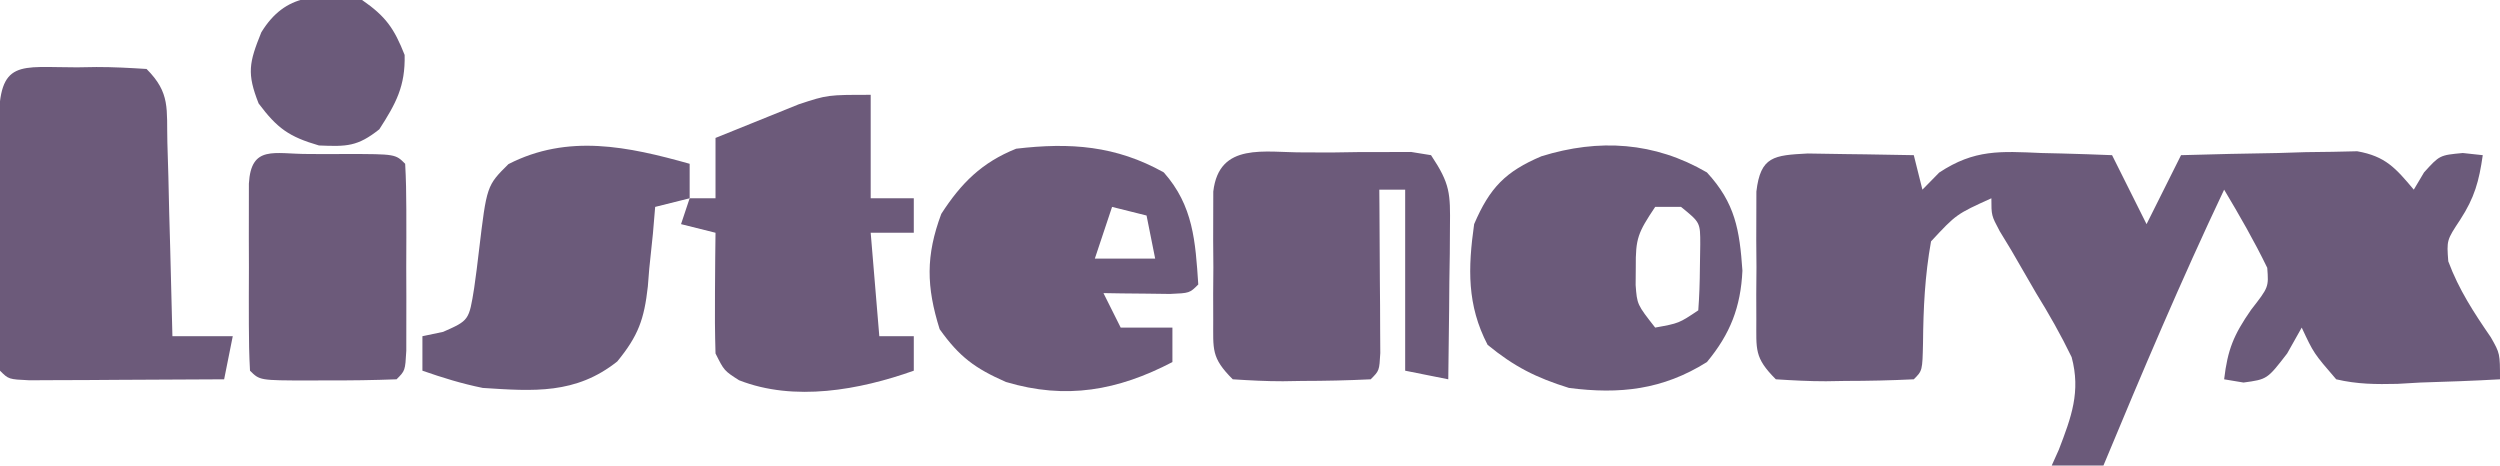 <?xml version="1.0" encoding="UTF-8"?>
<svg version="1.1" xmlns="http://www.w3.org/2000/svg" width="290" height="54">
<path d="M0 0 C1.477 0.013 2.953 0.037 4.43 0.07 C5.184 0.079 5.938 0.088 6.715 0.098 C8.578 0.121 10.442 0.157 12.305 0.195 C12.635 1.515 12.965 2.835 13.305 4.195 C13.948 3.54 14.591 2.886 15.254 2.211 C19.348 -0.494 22.339 -0.263 27.117 -0.055 C28.3 -0.028 28.3 -0.028 29.506 0 C31.439 0.047 33.372 0.119 35.305 0.195 C36.625 2.835 37.945 5.475 39.305 8.195 C40.625 5.555 41.945 2.915 43.305 0.195 C47.054 0.079 50.804 0.008 54.555 -0.055 C55.618 -0.088 56.682 -0.122 57.777 -0.156 C58.802 -0.169 59.827 -0.182 60.883 -0.195 C62.297 -0.227 62.297 -0.227 63.739 -0.259 C67.024 0.323 68.196 1.688 70.305 4.195 C70.697 3.535 71.088 2.875 71.492 2.195 C73.305 0.195 73.305 0.195 75.992 -0.055 C76.755 0.028 77.518 0.11 78.305 0.195 C77.873 3.214 77.359 5.112 75.68 7.695 C74.119 10.057 74.119 10.057 74.305 12.508 C75.524 15.785 77.272 18.454 79.246 21.328 C80.305 23.195 80.305 23.195 80.305 26.195 C77.222 26.37 74.141 26.476 71.055 26.57 C70.182 26.621 69.309 26.671 68.41 26.723 C65.905 26.78 63.746 26.768 61.305 26.195 C58.695 23.172 58.695 23.172 57.305 20.195 C56.748 21.185 56.191 22.175 55.617 23.195 C53.305 26.195 53.305 26.195 50.555 26.57 C49.812 26.447 49.07 26.323 48.305 26.195 C48.711 22.744 49.409 21.045 51.43 18.133 C53.478 15.504 53.478 15.504 53.305 13.258 C51.792 10.137 50.081 7.175 48.305 4.195 C43.312 14.729 38.778 25.433 34.305 36.195 C32.325 36.195 30.345 36.195 28.305 36.195 C28.577 35.589 28.849 34.984 29.13 34.359 C30.583 30.576 31.688 27.626 30.615 23.621 C29.368 21.045 27.995 18.63 26.492 16.195 C25.525 14.53 24.56 12.864 23.598 11.195 C23.16 10.473 22.722 9.752 22.27 9.008 C21.305 7.195 21.305 7.195 21.305 5.195 C17.24 7.04 17.24 7.04 14.305 10.195 C13.59 14.178 13.412 17.958 13.375 21.992 C13.305 25.195 13.305 25.195 12.305 26.195 C9.646 26.322 7.026 26.381 4.367 26.383 C3.625 26.395 2.883 26.407 2.119 26.42 C0.18 26.425 -1.76 26.317 -3.695 26.195 C-6.226 23.665 -5.952 22.76 -5.961 19.258 C-5.964 18.281 -5.966 17.304 -5.969 16.297 C-5.961 15.273 -5.953 14.25 -5.945 13.195 C-5.953 12.172 -5.961 11.148 -5.969 10.094 C-5.966 9.117 -5.964 8.14 -5.961 7.133 C-5.959 6.234 -5.956 5.336 -5.954 4.41 C-5.476 0.317 -3.916 0.207 0 0 Z " fill="#6B5A7A" transform="translate(209.695,17.805)"/>
<path d="M0 0 C1.113 -0.018 1.113 -0.018 2.248 -0.037 C4.188 -0.042 6.127 0.066 8.062 0.188 C10.854 2.979 10.375 4.819 10.477 8.727 C10.515 10.029 10.554 11.33 10.594 12.672 C10.625 14.052 10.656 15.432 10.688 16.812 C10.726 18.201 10.765 19.589 10.805 20.977 C10.899 24.38 10.985 27.784 11.062 31.188 C13.373 31.188 15.682 31.188 18.062 31.188 C17.733 32.837 17.402 34.487 17.062 36.188 C12.917 36.216 8.771 36.234 4.625 36.25 C2.849 36.263 2.849 36.263 1.037 36.275 C-0.088 36.279 -1.212 36.282 -2.371 36.285 C-3.934 36.293 -3.934 36.293 -5.529 36.301 C-7.938 36.188 -7.938 36.188 -8.938 35.188 C-9.038 32.678 -9.077 30.197 -9.07 27.688 C-9.071 26.937 -9.072 26.186 -9.073 25.412 C-9.074 23.822 -9.072 22.231 -9.068 20.641 C-9.063 18.198 -9.068 15.755 -9.074 13.312 C-9.074 11.771 -9.072 10.229 -9.07 8.688 C-9.072 7.952 -9.074 7.217 -9.076 6.459 C-9.042 -1.01 -6.722 0.006 0 0 Z " fill="#6C5A7A" transform="translate(8.938,7.812)"/>
<path d="M0 0 C3.29 3.559 3.794 6.68 4.121 11.395 C3.925 15.621 2.706 18.748 0 22 C-5.122 25.214 -10.108 25.761 -16 25 C-19.823 23.809 -22.354 22.53 -25.438 20 C-27.841 15.386 -27.718 11.091 -27 6 C-25.182 1.758 -23.347 -0.114 -19.188 -1.875 C-12.529 -3.943 -6.073 -3.538 0 0 Z M-6 4 C-7.998 6.997 -8.276 7.633 -8.25 11 C-8.255 11.681 -8.26 12.361 -8.266 13.062 C-8.099 15.324 -8.099 15.324 -6 18 C-3.244 17.502 -3.244 17.502 -1 16 C-0.875 14.358 -0.824 12.709 -0.812 11.062 C-0.798 10.167 -0.784 9.271 -0.77 8.348 C-0.768 5.809 -0.768 5.809 -3 4 C-3.99 4 -4.98 4 -6 4 Z " fill="#6B5A7A" transform="translate(198,20)"/>
<path d="M0 0 C3.428 3.87 3.667 8.005 4 13 C3 14 3 14 0.715 14.098 C-0.66 14.08 -0.66 14.08 -2.062 14.062 C-2.982 14.053 -3.901 14.044 -4.848 14.035 C-5.558 14.024 -6.268 14.012 -7 14 C-6.34 15.32 -5.68 16.64 -5 18 C-3.02 18 -1.04 18 1 18 C1 19.32 1 20.64 1 22 C-5.327 25.301 -11.338 26.394 -18.312 24.309 C-21.884 22.739 -23.712 21.404 -26 18.188 C-27.545 13.262 -27.622 9.669 -25.812 4.812 C-23.514 1.245 -21.106 -1.158 -17.125 -2.75 C-10.854 -3.488 -5.552 -3.108 0 0 Z M-6 4 C-6.66 5.98 -7.32 7.96 -8 10 C-5.69 10 -3.38 10 -1 10 C-1.33 8.35 -1.66 6.7 -2 5 C-3.32 4.67 -4.64 4.34 -6 4 Z " fill="#6C5A7A" transform="translate(135,20)"/>
<path d="M0 0 C1.071 0.003 2.142 0.006 3.246 0.01 C4.853 -0.014 4.853 -0.014 6.492 -0.039 C7.514 -0.04 8.537 -0.04 9.59 -0.041 C11 -0.045 11 -0.045 12.439 -0.05 C13.581 0.134 13.581 0.134 14.746 0.322 C16.98 3.673 16.985 4.74 16.941 8.646 C16.935 9.675 16.929 10.703 16.922 11.762 C16.905 12.834 16.888 13.905 16.871 15.01 C16.862 16.093 16.853 17.177 16.844 18.293 C16.82 20.97 16.787 23.646 16.746 26.322 C15.096 25.992 13.446 25.662 11.746 25.322 C11.746 18.392 11.746 11.462 11.746 4.322 C10.756 4.322 9.766 4.322 8.746 4.322 C8.754 5.269 8.754 5.269 8.762 6.234 C8.783 9.076 8.796 11.918 8.809 14.76 C8.817 15.753 8.825 16.746 8.834 17.77 C8.839 19.186 8.839 19.186 8.844 20.631 C8.852 21.943 8.852 21.943 8.86 23.281 C8.746 25.322 8.746 25.322 7.746 26.322 C5.088 26.449 2.467 26.507 -0.191 26.51 C-0.933 26.522 -1.675 26.534 -2.439 26.547 C-4.379 26.552 -6.318 26.444 -8.254 26.322 C-10.784 23.792 -10.511 22.887 -10.52 19.385 C-10.522 18.408 -10.525 17.431 -10.527 16.424 C-10.52 15.4 -10.512 14.377 -10.504 13.322 C-10.512 12.299 -10.519 11.275 -10.527 10.221 C-10.525 9.244 -10.522 8.266 -10.52 7.26 C-10.517 6.361 -10.515 5.463 -10.513 4.537 C-9.837 -1.246 -4.528 0.031 0 0 Z " fill="#6C5A7A" transform="translate(151.254,17.678)"/>
<path d="M0 0 C0 3.96 0 7.92 0 12 C1.65 12 3.3 12 5 12 C5 13.32 5 14.64 5 16 C3.35 16 1.7 16 0 16 C0.33 19.96 0.66 23.92 1 28 C2.32 28 3.64 28 5 28 C5 29.32 5 30.64 5 32 C-1.304 34.241 -8.863 35.624 -15.27 33.109 C-17 32 -17 32 -18 30 C-18.071 27.626 -18.084 25.25 -18.062 22.875 C-18.053 21.594 -18.044 20.312 -18.035 18.992 C-18.024 18.005 -18.012 17.017 -18 16 C-19.32 15.67 -20.64 15.34 -22 15 C-21.67 14.01 -21.34 13.02 -21 12 C-20.01 12 -19.02 12 -18 12 C-18 9.69 -18 7.38 -18 5 C-15.942 4.156 -13.878 3.325 -11.812 2.5 C-10.664 2.036 -9.515 1.572 -8.332 1.094 C-5 0 -5 0 0 0 Z " fill="#6C5A7A" transform="translate(101,11)"/>
<path d="M0 0 C0 1.32 0 2.64 0 4 C-1.32 4.33 -2.64 4.66 -4 5 C-4.086 6.025 -4.173 7.05 -4.262 8.105 C-4.402 9.466 -4.544 10.827 -4.688 12.188 C-4.741 12.861 -4.794 13.535 -4.85 14.229 C-5.276 18.032 -5.951 19.94 -8.395 22.926 C-13.208 26.758 -18.103 26.383 -24 26 C-26.445 25.503 -28.636 24.822 -31 24 C-31 22.68 -31 21.36 -31 20 C-30.207 19.834 -29.414 19.667 -28.598 19.496 C-25.596 18.171 -25.596 18.171 -24.996 14.41 C-24.788 12.964 -24.602 11.514 -24.438 10.062 C-23.539 2.535 -23.539 2.535 -21.023 0.039 C-14.131 -3.5 -7.142 -2.005 0 0 Z " fill="#6B5A7A" transform="translate(80,19)"/>
<path d="M0 0 C1.125 0.006 1.125 0.006 2.273 0.012 C3.024 0.008 3.774 0.004 4.547 0 C10.147 0.01 10.147 0.01 11.273 1.137 C11.373 2.905 11.404 4.678 11.406 6.449 C11.408 8.062 11.408 8.062 11.41 9.707 C11.406 10.839 11.402 11.971 11.398 13.137 C11.404 14.834 11.404 14.834 11.41 16.566 C11.409 17.641 11.408 18.717 11.406 19.824 C11.405 20.818 11.404 21.812 11.403 22.836 C11.273 25.137 11.273 25.137 10.273 26.137 C7.596 26.237 4.95 26.276 2.273 26.262 C1.148 26.268 1.148 26.268 0 26.273 C-5.6 26.263 -5.6 26.263 -6.727 25.137 C-6.826 23.368 -6.857 21.596 -6.859 19.824 C-6.861 18.749 -6.862 17.674 -6.863 16.566 C-6.857 14.869 -6.857 14.869 -6.852 13.137 C-6.855 12.005 -6.859 10.873 -6.863 9.707 C-6.862 8.632 -6.861 7.557 -6.859 6.449 C-6.858 5.455 -6.857 4.461 -6.856 3.438 C-6.602 -1.087 -3.908 0.007 0 0 Z " fill="#6C5A7A" transform="translate(35.727,17.863)"/>
<path d="M0 0 C2.752 1.905 3.718 3.286 4.938 6.375 C5.024 9.99 3.943 11.985 2 15 C-0.525 17.002 -1.76 17.01 -5 16.875 C-8.483 15.859 -9.833 14.889 -12 12 C-13.377 8.51 -13.111 7.275 -11.688 3.75 C-8.863 -0.854 -5.065 -0.722 0 0 Z " fill="#6B5A7A" transform="translate(42,0)"/>
</svg>
